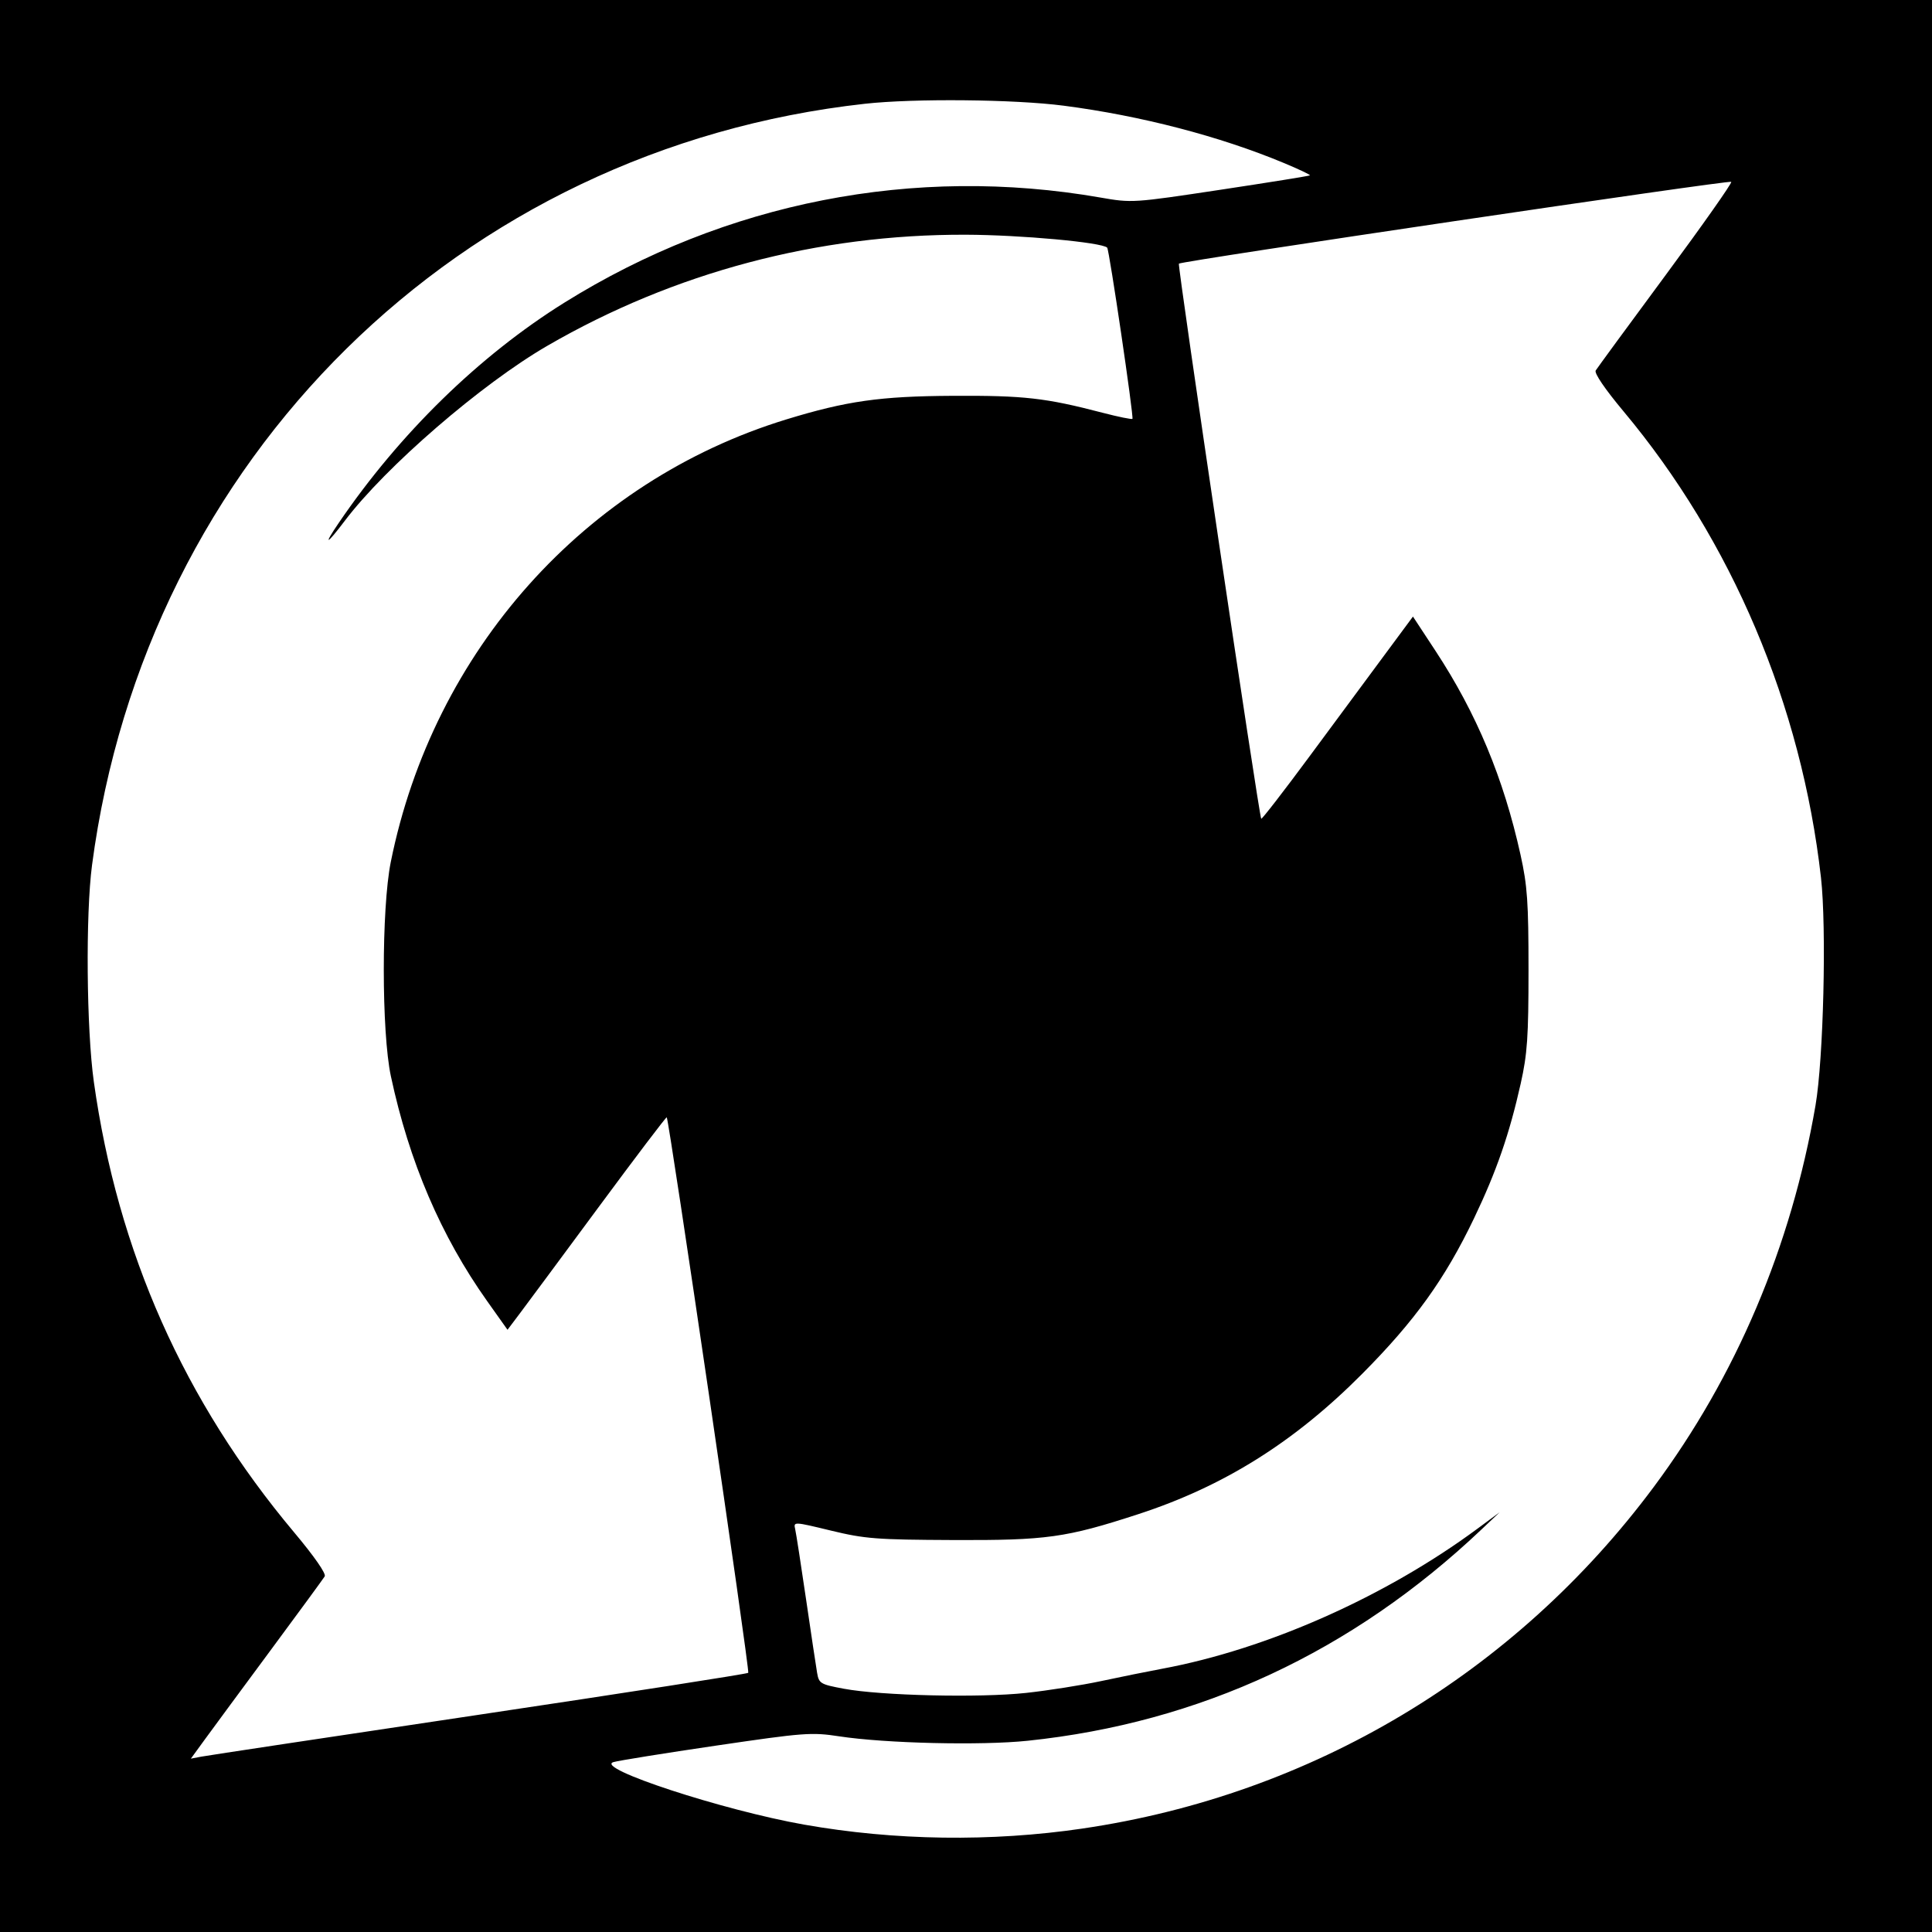 <?xml version="1.0" encoding="UTF-8" standalone="no"?>
<!-- Created with Inkscape (http://www.inkscape.org/) -->

<svg
   xmlns:dc="http://purl.org/dc/elements/1.1/"
   xmlns:cc="http://creativecommons.org/ns#"
   xmlns:rdf="http://www.w3.org/1999/02/22-rdf-syntax-ns#"
   xmlns:svg="http://www.w3.org/2000/svg"
   xmlns="http://www.w3.org/2000/svg"
   version="1.1"
   width="512"
   height="512"
   id="svg2">
  <rect width="100%" height="100%" fill="#808080" stroke="none"/>
  <defs
     id="defs6" />
  <path
     d="m 0,0 512,0 0,512 -512,0 z"
     id="rect3056"
     style="fill:#000000;fill-opacity:1;fill-rule:nonzero;stroke:none" />
  <path
     d="m 126.924,454.423 c 38.965,-5.819 71.082,-10.817 71.371,-11.107 0.47,-0.47 -20.965,-146.53 -21.604,-147.218 -0.144,-0.154 -8.275,10.567 -18.07,23.826 -9.795,13.259 -19.23,25.991 -20.967,28.294 l -3.158,4.187 -5.389,-7.59 c -12.257,-17.264 -20.675,-36.93 -25.522,-59.619 -2.49,-11.657 -2.506,-44.41 -0.027,-56.741 11.245,-55.943 51.46,-100.955 104.793,-117.295 15.99,-4.899 24.906,-6.163 44.17,-6.264 18.874,-0.099 24.532,0.541 39.673,4.486 4.169,1.086 7.731,1.812 7.914,1.614 0.402,-0.436 -6.145,-44.823 -6.692,-45.37 -1.408,-1.408 -22.972,-3.378 -37.491,-3.425 -39.21,-0.128 -77.312,9.987 -110.864,29.43 -17.508,10.146 -42.889,32.084 -53.728,46.44 -4.829,6.396 -5.784,6.714 -1.572,0.523 16.126,-23.7 37.239,-44.316 59.795,-58.385 42.742,-26.661 92.728,-36.465 142.065,-27.861 8.343,1.455 8.639,1.436 31.826,-2.064 12.873,-1.943 23.537,-3.66 23.698,-3.814 0.161,-0.155 -2.945,-1.629 -6.903,-3.277 C 323.178,36.088 302.396,30.68 281.89,28.009 268.839,26.31 242.237,26.053 229.182,27.502 121.761,39.419 38.639,121.316 24.387,229.278 c -1.722,13.046 -1.47,43.48 0.476,57.377 6.311,45.072 23.894,84.635 53.079,119.429 5.346,6.373 8.538,10.967 8.11,11.67 -0.388,0.638 -6.86,9.475 -14.381,19.637 -7.522,10.162 -15.345,20.771 -17.384,23.574 l -3.709,5.096 2.75,-0.529 c 1.513,-0.291 34.631,-5.29 73.595,-11.109 z m 159.968,30.155 c 60.735,-8.918 114.615,-41.133 151.348,-90.49 21.861,-29.374 36.457,-63.789 42.884,-101.112 2.123,-12.326 2.96,-47.128 1.453,-60.415 -5.18,-45.693 -23.614,-89.218 -52.331,-123.56 -4.899,-5.859 -7.796,-10.113 -7.366,-10.818 0.39,-0.639 8.745,-12.037 18.567,-25.329 9.822,-13.291 17.633,-24.391 17.358,-24.666 -0.52,-0.52 -145.686,20.977 -146.388,21.678 -0.417,0.417 21.254,146.519 21.821,147.109 0.179,0.186 5.935,-7.248 12.791,-16.521 6.856,-9.273 15.83,-21.404 19.942,-26.959 l 7.476,-10.1 5.99,9.116 c 10.863,16.533 18.022,33.705 22.516,54.006 1.814,8.194 2.118,12.576 2.118,30.478 0,17.771 -0.31,22.295 -2.066,30.147 -2.992,13.378 -6.441,23.332 -12.373,35.719 -7.702,16.081 -15.678,27.172 -29.64,41.219 -17.976,18.085 -36.68,29.805 -59.359,37.194 -19.139,6.236 -24.283,6.953 -49.111,6.848 -20.273,-0.086 -23.298,-0.32 -32.31,-2.5 -9.893,-2.393 -9.94,-2.395 -9.483,-0.391 0.253,1.108 1.547,9.454 2.877,18.546 1.33,9.093 2.649,17.88 2.932,19.527 0.488,2.839 0.855,3.059 7.066,4.222 9.86,1.847 36.027,2.449 48.319,1.112 5.856,-0.637 14.827,-2.053 19.936,-3.147 5.109,-1.094 12.352,-2.558 16.096,-3.254 27.873,-5.18 59.236,-19.114 83.634,-37.156 l 5.835,-4.315 -4.862,4.601 c -34.257,32.413 -74.557,51.169 -120.212,55.95 -12.34,1.292 -37.711,0.695 -49.973,-1.177 -7.317,-1.117 -9.257,-0.97 -32.578,2.46 -13.639,2.006 -25.89,3.974 -27.224,4.373 -5.201,1.556 29.04,12.78 50.564,16.575 24.032,4.237 49.504,4.594 73.756,1.032 z"
     id="path3025"
     style="fill:#ffffff" />
</svg>

